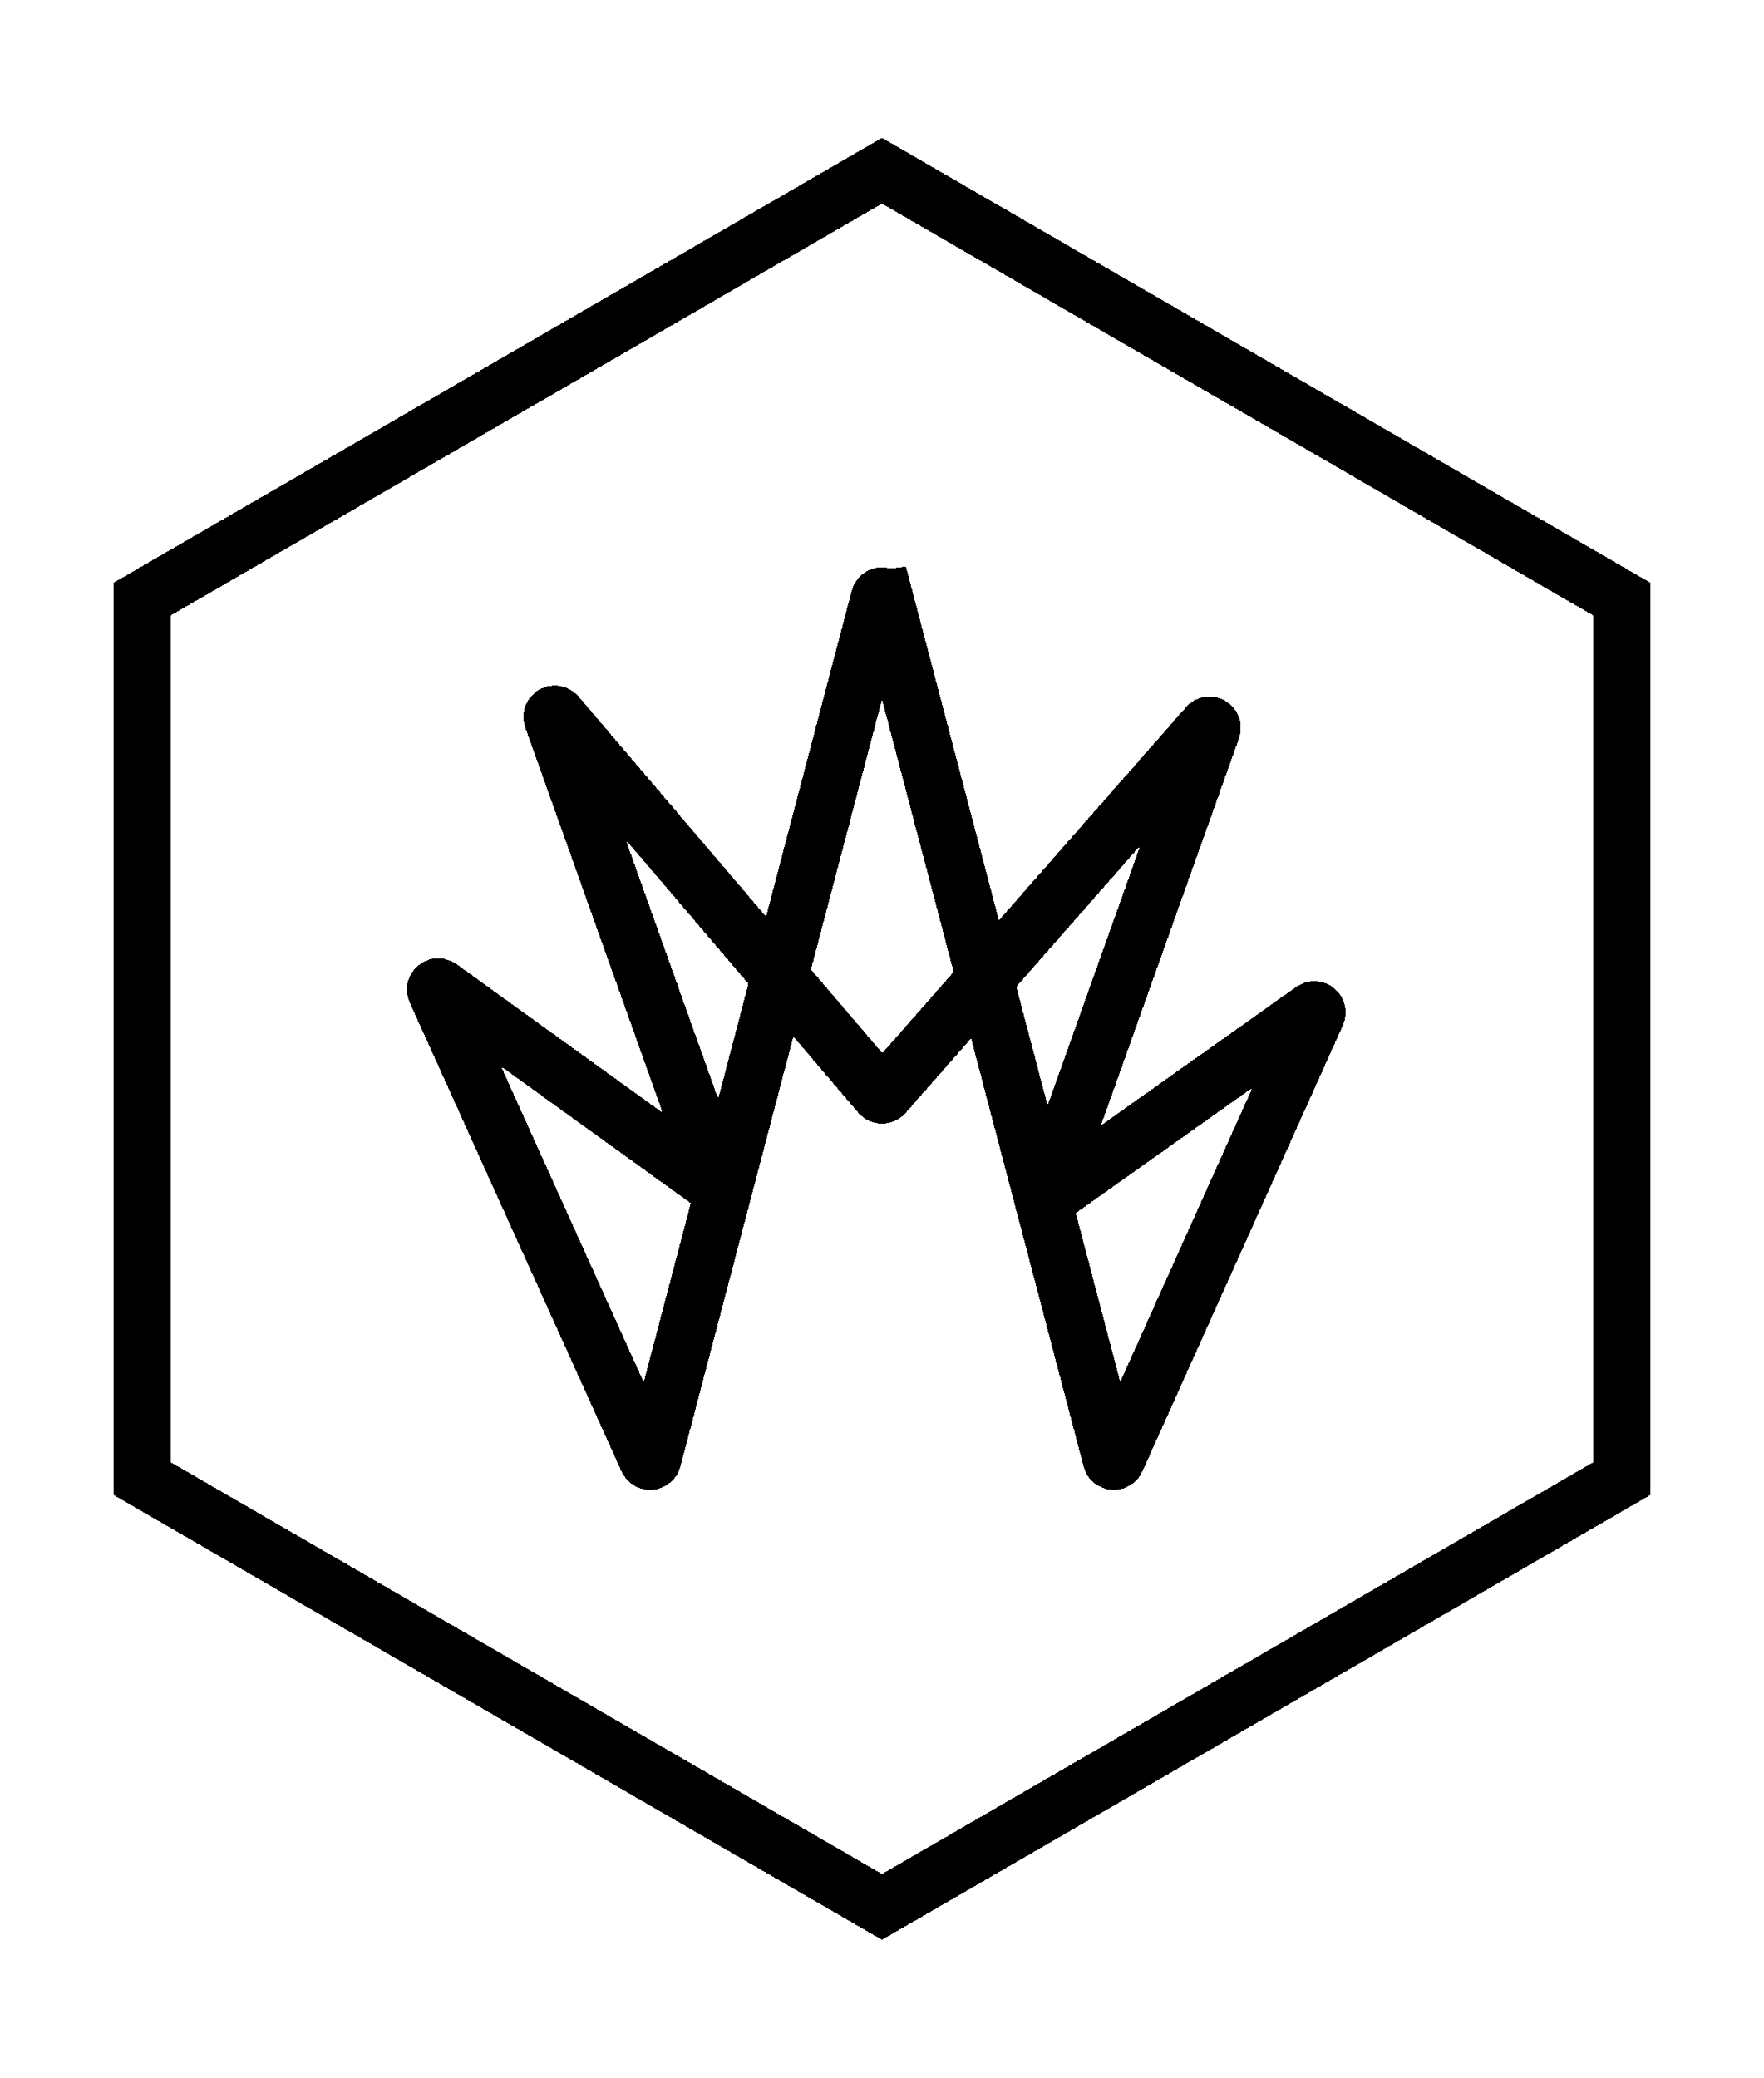<svg width="62" height="73" viewBox="0 0 62 73" fill="none" xmlns="http://www.w3.org/2000/svg"><g filter="url(#filter0_d_1_39)"><path d="M5 17.047L31 2l26 15.047v30.907L31 63 5 47.953V17.047zm26.097-.039l7.956 30.265c.024.091.149.102.188.015l7.046-15.674c.042-.093-.066-.181-.149-.123L36.946 38.01c-.08.057-.185-.023-.152-.115l5.811-16.289c.037-.104-.097-.182-.169-.1L31.076 34.446c-.04.046-.112.045-.151-.001L19.572 21.121c-.072-.085-.208-.006-.17.099l5.803 16.264c.033.092-.073.172-.153.115l-9.592-6.913c-.083-.06-.192.029-.15.122l7.448 16.482c.039.086.164.075.188-.016l7.957-30.266c.026-.099.167-.099.193 0z" stroke="#000" stroke-width="2" shape-rendering="crispEdges"/></g><defs><filter id="filter0_d_1_39" x="0" y=".845" width="62" height="71.311" filterUnits="userSpaceOnUse" color-interpolation-filters="sRGB"><feFlood flood-opacity="0" result="BackgroundImageFix"/><feColorMatrix in="SourceAlpha" values="0 0 0 0 0 0 0 0 0 0 0 0 0 0 0 0 0 0 127 0" result="hardAlpha"/><feOffset dy="4"/><feGaussianBlur stdDeviation="2"/><feComposite in2="hardAlpha" operator="out"/><feColorMatrix values="0 0 0 0 0 0 0 0 0 0 0 0 0 0 0 0 0 0 0.25 0"/><feBlend in2="BackgroundImageFix" result="effect1_dropShadow_1_39"/><feBlend in="SourceGraphic" in2="effect1_dropShadow_1_39" result="shape"/></filter></defs></svg>